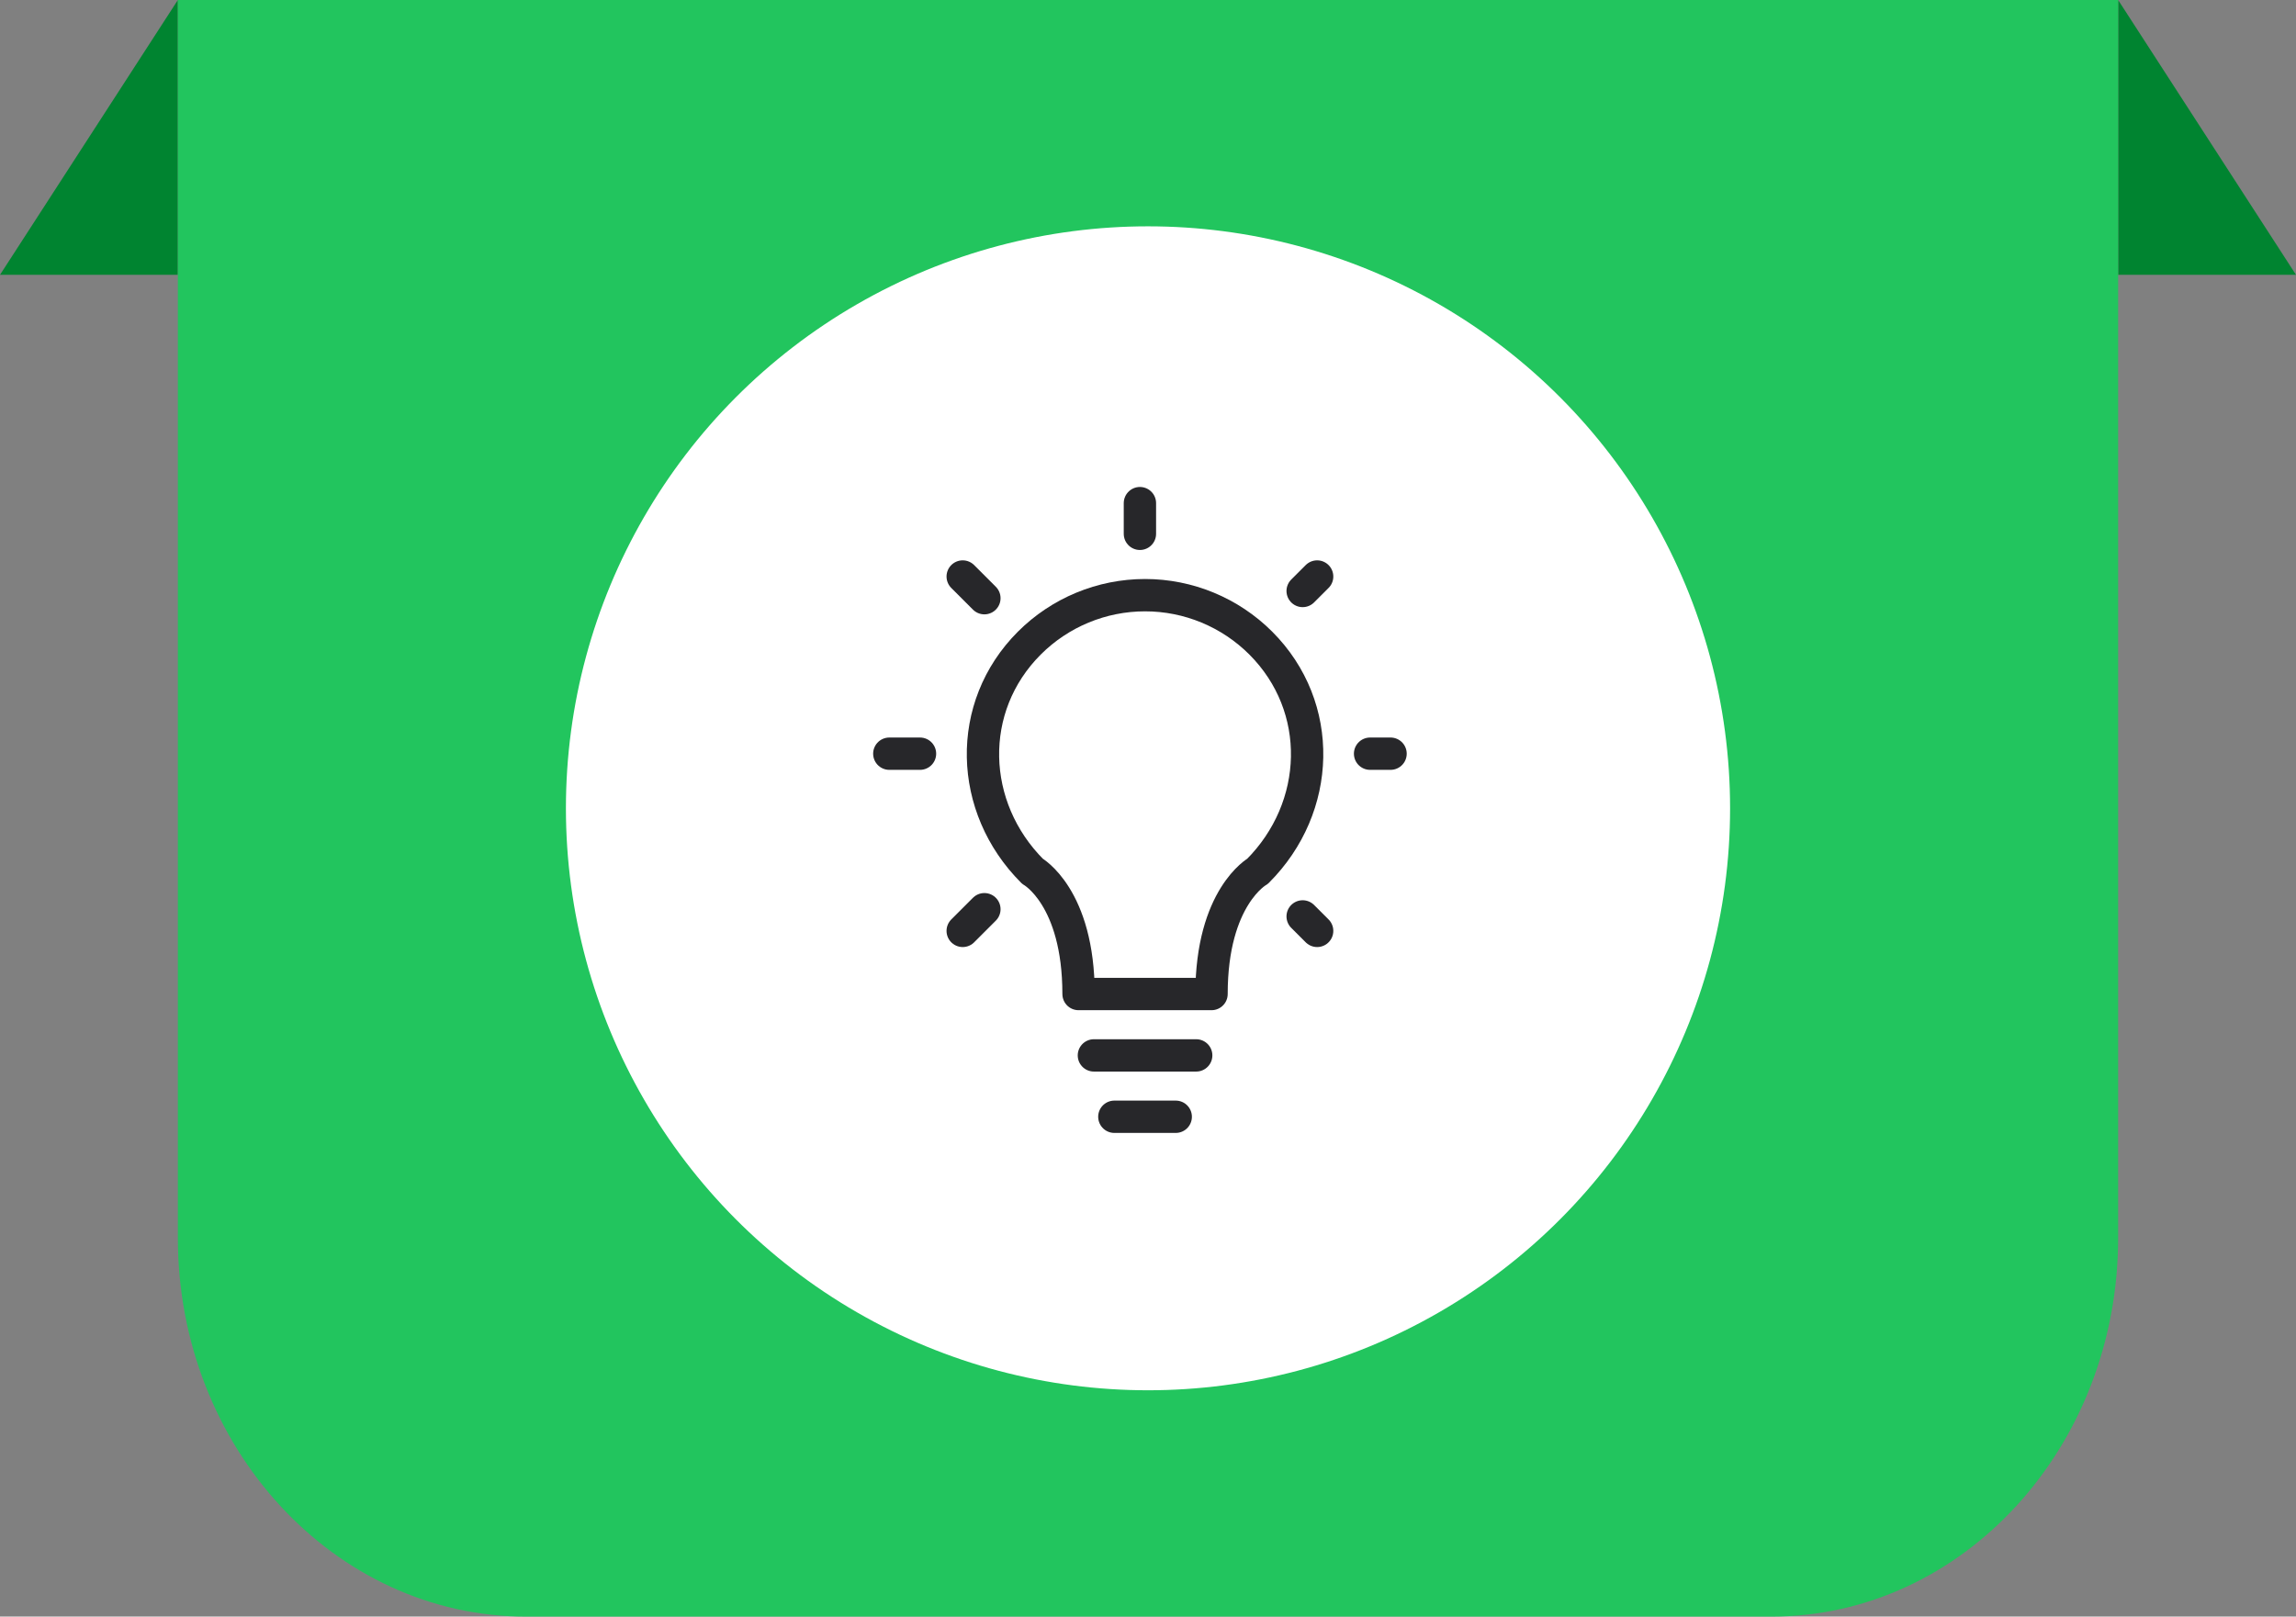 <svg width="142" height="100" viewBox="0 0 142 100" fill="none" xmlns="http://www.w3.org/2000/svg">
<rect x="0" y="0" width="142" height="100" fill="#808080" stroke="none"/>
<path d="M0 17L11 0V17H0Z" fill="#008430"/>
<path d="M142 17L131 0V17H142Z" fill="#008430"/>
<path d="M11 0H131V76.582C131 89.512 121.393 100 109.551 100H32.532C20.689 100 11 89.512 11 76.582V0Z" fill="#22C55E"/>
<circle cx="71" cy="50" r="36" fill="white"/>
<path d="M74.929 61.489C74.929 55.479 77.776 53.897 77.776 53.897C81.73 49.944 81.926 43.734 77.975 39.78C76.077 37.883 73.503 36.816 70.819 36.816C68.135 36.816 65.56 37.883 63.662 39.78C59.708 43.734 59.904 49.944 63.858 53.897C63.858 53.897 66.705 55.479 66.705 61.489H74.929Z" stroke="#27272A" stroke-width="2" stroke-linecap="round" stroke-linejoin="round"/>
<path d="M72.715 69.081H68.919H72.715Z" fill="#27272A"/>
<path d="M72.715 69.081H68.919" stroke="#27272A" stroke-width="2" stroke-linecap="round" stroke-linejoin="round"/>
<path d="M73.981 65.285H67.654H73.981Z" fill="#27272A"/>
<path d="M73.981 65.285H67.654" stroke="#27272A" stroke-width="2" stroke-linecap="round" stroke-linejoin="round"/>
<path d="M70.5 31.123V33.021V31.123Z" fill="#27272A"/>
<path d="M70.5 31.123V33.021" stroke="#27272A" stroke-width="2" stroke-linecap="round" stroke-linejoin="round"/>
<path d="M55.001 46.622H56.899H55.001Z" fill="#27272A"/>
<path d="M55.001 46.622H56.899" stroke="#27272A" stroke-width="2" stroke-linecap="round" stroke-linejoin="round"/>
<path d="M84.735 46.622H86.001H84.735Z" fill="#27272A"/>
<path d="M84.735 46.622H86.001" stroke="#27272A" stroke-width="2" stroke-linecap="round" stroke-linejoin="round"/>
<path d="M59.54 57.583L60.881 56.242L59.54 57.583Z" fill="#27272A"/>
<path d="M59.54 57.583L60.881 56.242" stroke="#27272A" stroke-width="2" stroke-linecap="round" stroke-linejoin="round"/>
<path d="M80.565 36.557L81.461 35.662L80.565 36.557Z" fill="#27272A"/>
<path d="M80.565 36.557L81.461 35.662" stroke="#27272A" stroke-width="2" stroke-linecap="round" stroke-linejoin="round"/>
<path d="M59.54 35.662L60.881 37.003L59.54 35.662Z" fill="#27272A"/>
<path d="M59.54 35.662L60.881 37.003" stroke="#27272A" stroke-width="2" stroke-linecap="round" stroke-linejoin="round"/>
<path d="M80.565 56.688L81.461 57.583L80.565 56.688Z" fill="#27272A"/>
<path d="M80.565 56.688L81.461 57.583" stroke="#27272A" stroke-width="2" stroke-linecap="round" stroke-linejoin="round"/>
</svg>
